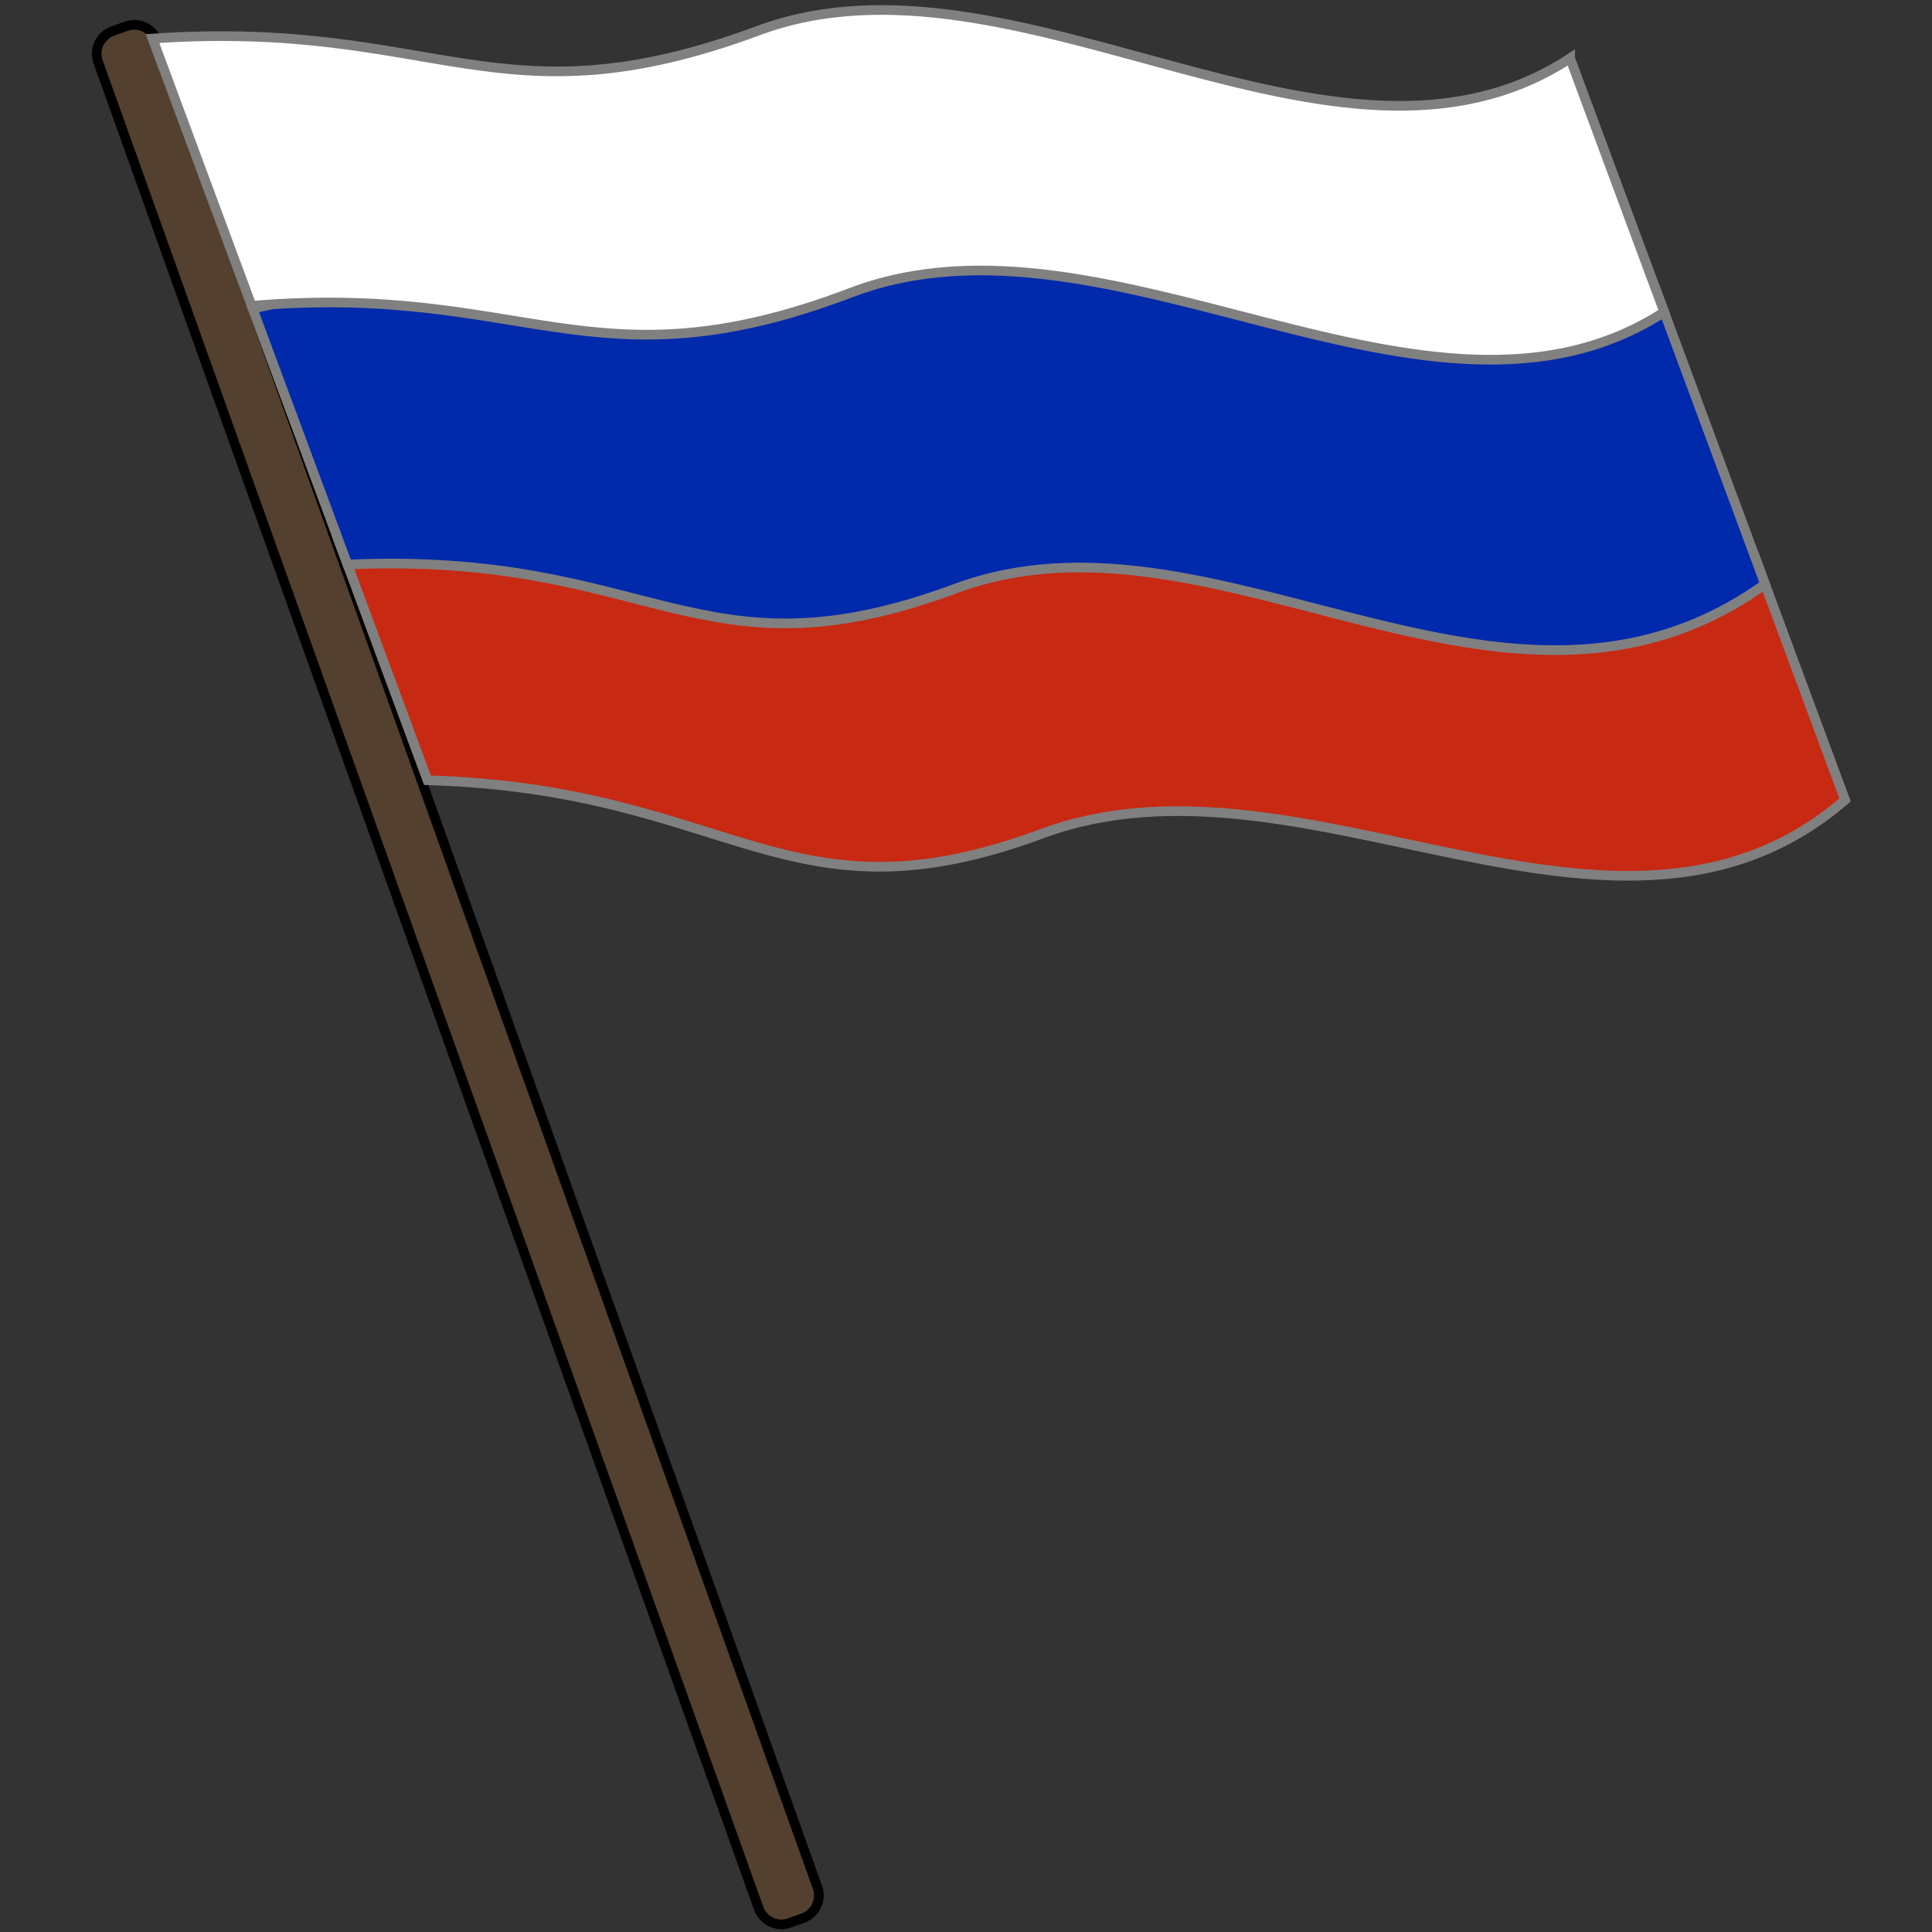 <?xml version="1.0" encoding="UTF-8"?>
<svg id="_Слой_1" data-name="Слой 1" xmlns="http://www.w3.org/2000/svg" viewBox="0 0 200 200">
  <rect x="0" y="0" width="200" height="200" fill="#333333" stroke="none"/>
  <defs>
    <style>
      .cls-1 {
        fill: #54402e;
      }

      .cls-2 {
        fill: #fff;
      }

      .cls-2, .cls-3, .cls-4 {
        stroke: gray;
        stroke-miterlimit: 10;
      }

      .cls-3 {
        fill: #0129ac;
      }

      .cls-4 {
        fill: #c82913;
      }
    </style>
  </defs>
  <g>
    <path class="cls-1" d="m80.89,199.21c-1.05,0-2-.67-2.35-1.66L10.16,6.41c-.46-1.3.21-2.73,1.51-3.2l1.38-.49c.27-.1.56-.15.84-.15,1.05,0,2,.67,2.35,1.66l68.38,191.14c.22.63.19,1.31-.09,1.91s-.79,1.06-1.42,1.28l-1.38.49c-.27.1-.56.15-.84.15Z"/>
    <path d="m13.89,3.07c.84,0,1.6.53,1.88,1.33l68.38,191.14c.37,1.04-.17,2.19-1.21,2.56l-1.38.49c-.22.08-.44.12-.67.12-.84,0-1.6-.53-1.88-1.33L10.63,6.24c-.37-1.04.17-2.19,1.21-2.56l1.38-.49c.22-.08.45-.12.67-.12m0-1c-.34,0-.68.06-1.01.18l-1.38.49c-1.56.56-2.37,2.28-1.81,3.84l68.38,191.14c.44,1.23,1.59,1.99,2.82,1.99.34,0,.68-.06,1.01-.18l1.38-.49c1.56-.56,2.37-2.28,1.81-3.84L16.72,4.06c-.44-1.23-1.59-1.99-2.82-1.99h0Z"/>
  </g>
  <g>
    <path class="cls-4" d="m181.63,57.54l9.37,25.27c-23.65,20.4-55.98-6.58-83.16,3.5-26.55,9.84-32.04-4.62-63.59-5.54-5.03-13.57-10.06-27.14-9.37-25.27l146.75,2.04Z"/>
    <path class="cls-3" d="m172.22,32.14l10.5,28.33c-26.97,19.34-56.76-9.57-83.8.46-26.7,9.9-31.29-3.9-62.95-2.49-4.83-13.02-9.65-26.03-9.82-26.49,19.82-4.48,45.23-8.26,74.97-8.02,27.7.23,51.83,3.9,71.1,8.22Z"/>
    <path class="cls-2" d="m162.54,6.04l9.74,26.26c-24.39,15.78-57.4-12.2-84.2-2-26.76,10.18-33.66-1.04-62.03,1.36-3.42-9.22-6.84-18.44-10.26-27.67,29.48-2.02,35.73,9.19,62.71-.82,26.75-9.92,59.71,18.8,84.04,2.86Z"/>
  </g>
</svg>